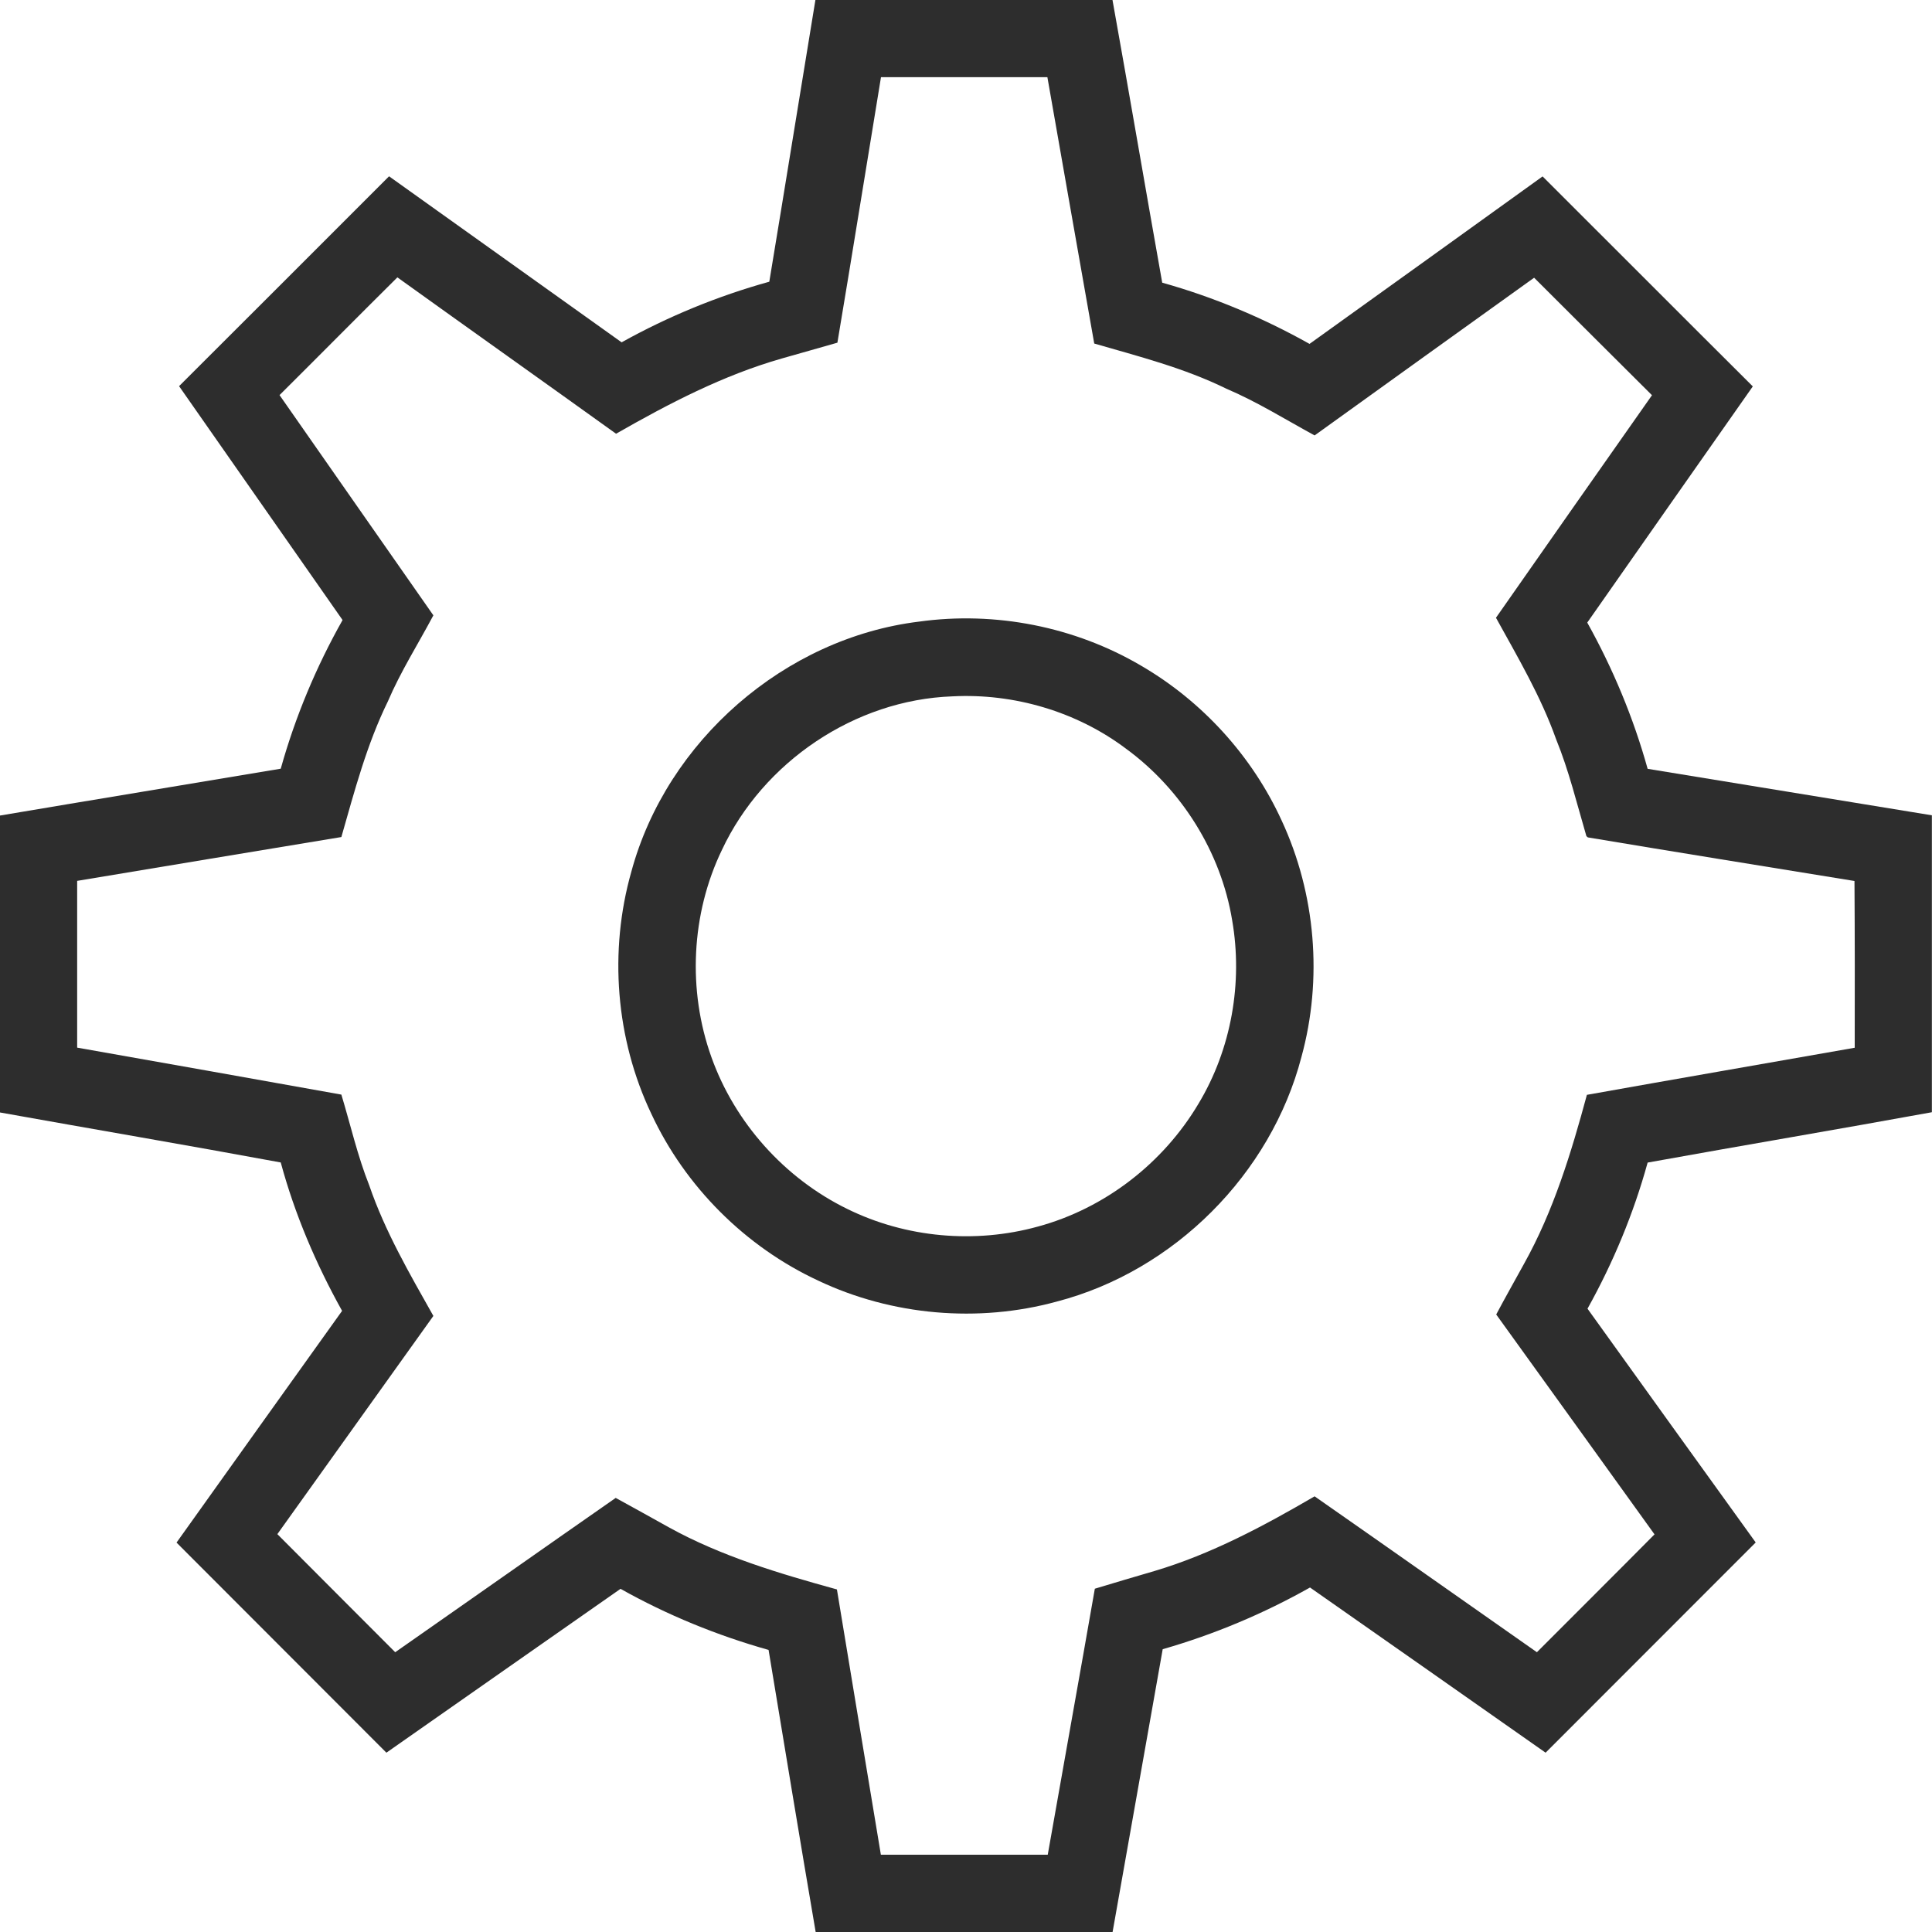 <?xml version="1.0" encoding="utf-8"?>
<!-- Generator: Adobe Illustrator 15.0.2, SVG Export Plug-In . SVG Version: 6.00 Build 0)  -->
<!DOCTYPE svg PUBLIC "-//W3C//DTD SVG 1.1//EN" "http://www.w3.org/Graphics/SVG/1.1/DTD/svg11.dtd">
<svg version="1.1" id="Calque_1" xmlns="http://www.w3.org/2000/svg" xmlns:xlink="http://www.w3.org/1999/xlink" x="0px" y="0px"
	 width="16px" height="16px" viewBox="248 248 16 16" enable-background="new 248 248 16 16" xml:space="preserve">
<g>
	<path fill="#2D2D2D" d="M261.145,253.156c0.456-0.653,0.914-1.304,1.371-1.956c-0.582-0.579-1.16-1.16-1.741-1.739
		c-0.643,0.463-1.286,0.925-1.93,1.387c-0.385-0.216-0.795-0.388-1.22-0.507c-0.139-0.781-0.272-1.562-0.412-2.342h-2.46
		c-0.128,0.778-0.253,1.556-0.382,2.334c-0.425,0.118-0.837,0.287-1.223,0.502c-0.642-0.458-1.284-0.917-1.926-1.375
		c-0.579,0.58-1.159,1.159-1.739,1.738c0.451,0.646,0.903,1.291,1.354,1.937c-0.219,0.388-0.392,0.802-0.512,1.231
		c-0.775,0.13-1.55,0.257-2.325,0.388v2.459c0.775,0.139,1.551,0.271,2.325,0.414c0.116,0.429,0.292,0.841,0.508,1.229
		c-0.457,0.64-0.915,1.278-1.371,1.919c0.58,0.579,1.158,1.161,1.738,1.74c0.646-0.453,1.293-0.905,1.939-1.357
		c0.386,0.217,0.8,0.386,1.226,0.506c0.129,0.778,0.257,1.558,0.39,2.336h2.459c0.138-0.781,0.277-1.562,0.415-2.342
		c0.425-0.122,0.835-0.294,1.22-0.511c0.65,0.456,1.302,0.911,1.951,1.368c0.58-0.58,1.16-1.16,1.74-1.741
		c-0.464-0.645-0.93-1.29-1.393-1.936c0.213-0.382,0.382-0.789,0.498-1.21c0.785-0.142,1.57-0.274,2.354-0.417v-2.459
		c-0.785-0.128-1.569-0.257-2.354-0.385C261.528,253.946,261.358,253.538,261.145,253.156z M263.36,256.677
		c-0.739,0.13-1.479,0.258-2.218,0.39c-0.13,0.481-0.277,0.963-0.521,1.4c-0.077,0.14-0.155,0.278-0.23,0.419
		c0.438,0.606,0.874,1.215,1.311,1.821c-0.323,0.326-0.649,0.65-0.974,0.976c-0.614-0.43-1.226-0.862-1.841-1.291
		c-0.422,0.246-0.857,0.479-1.328,0.619c-0.164,0.048-0.328,0.096-0.492,0.146c-0.128,0.734-0.261,1.469-0.39,2.203
		c-0.46,0-0.921,0-1.382,0c-0.121-0.732-0.244-1.465-0.364-2.197c-0.478-0.132-0.957-0.274-1.393-0.515
		c-0.146-0.082-0.292-0.162-0.439-0.243c-0.61,0.425-1.217,0.853-1.826,1.278c-0.325-0.326-0.651-0.651-0.976-0.978
		c0.431-0.603,0.862-1.205,1.292-1.807c-0.197-0.35-0.4-0.699-0.531-1.081c-0.097-0.244-0.155-0.501-0.231-0.752
		c-0.729-0.131-1.458-0.26-2.188-0.389c0-0.46,0-0.921,0-1.381c0.729-0.121,1.459-0.243,2.188-0.363
		c0.109-0.381,0.21-0.766,0.385-1.123c0.106-0.248,0.251-0.476,0.377-0.713c-0.424-0.608-0.85-1.215-1.274-1.824
		c0.326-0.324,0.649-0.651,0.976-0.975c0.603,0.433,1.208,0.862,1.811,1.295c0.437-0.25,0.886-0.484,1.372-0.623
		c0.154-0.043,0.308-0.088,0.461-0.131c0.123-0.732,0.24-1.466,0.361-2.199c0.459,0,0.919,0,1.378,0
		c0.129,0.735,0.258,1.471,0.388,2.206c0.37,0.107,0.746,0.203,1.094,0.374c0.254,0.108,0.489,0.255,0.731,0.387
		c0.605-0.436,1.212-0.871,1.818-1.306c0.325,0.324,0.65,0.649,0.976,0.973c-0.431,0.614-0.863,1.228-1.292,1.843
		c0.181,0.328,0.372,0.652,0.498,1.006c0.106,0.26,0.172,0.534,0.251,0.803l0.012,0.01c0.735,0.123,1.472,0.241,2.208,0.361
		C263.361,255.756,263.361,256.216,263.36,256.677z"/>
	<path fill="#2D2D2D" d="M257.452,253.514c-0.55-0.324-1.209-0.454-1.841-0.366c-1.112,0.136-2.089,0.988-2.382,2.069
		c-0.188,0.66-0.13,1.387,0.165,2.007c0.281,0.604,0.78,1.102,1.383,1.382c0.61,0.289,1.324,0.351,1.975,0.173
		c0.971-0.253,1.773-1.055,2.026-2.026c0.177-0.645,0.118-1.351-0.164-1.958C258.37,254.262,257.958,253.809,257.452,253.514z
		 M257.925,257.141c-0.292,0.492-0.776,0.867-1.33,1.017c-0.521,0.144-1.093,0.093-1.578-0.146
		c-0.518-0.253-0.931-0.713-1.125-1.256c-0.199-0.554-0.169-1.188,0.087-1.718c0.342-0.729,1.101-1.242,1.907-1.271
		c0.511-0.027,1.031,0.126,1.44,0.434c0.46,0.337,0.785,0.856,0.878,1.419C258.294,256.137,258.198,256.688,257.925,257.141z"/>
</g>
</svg>
